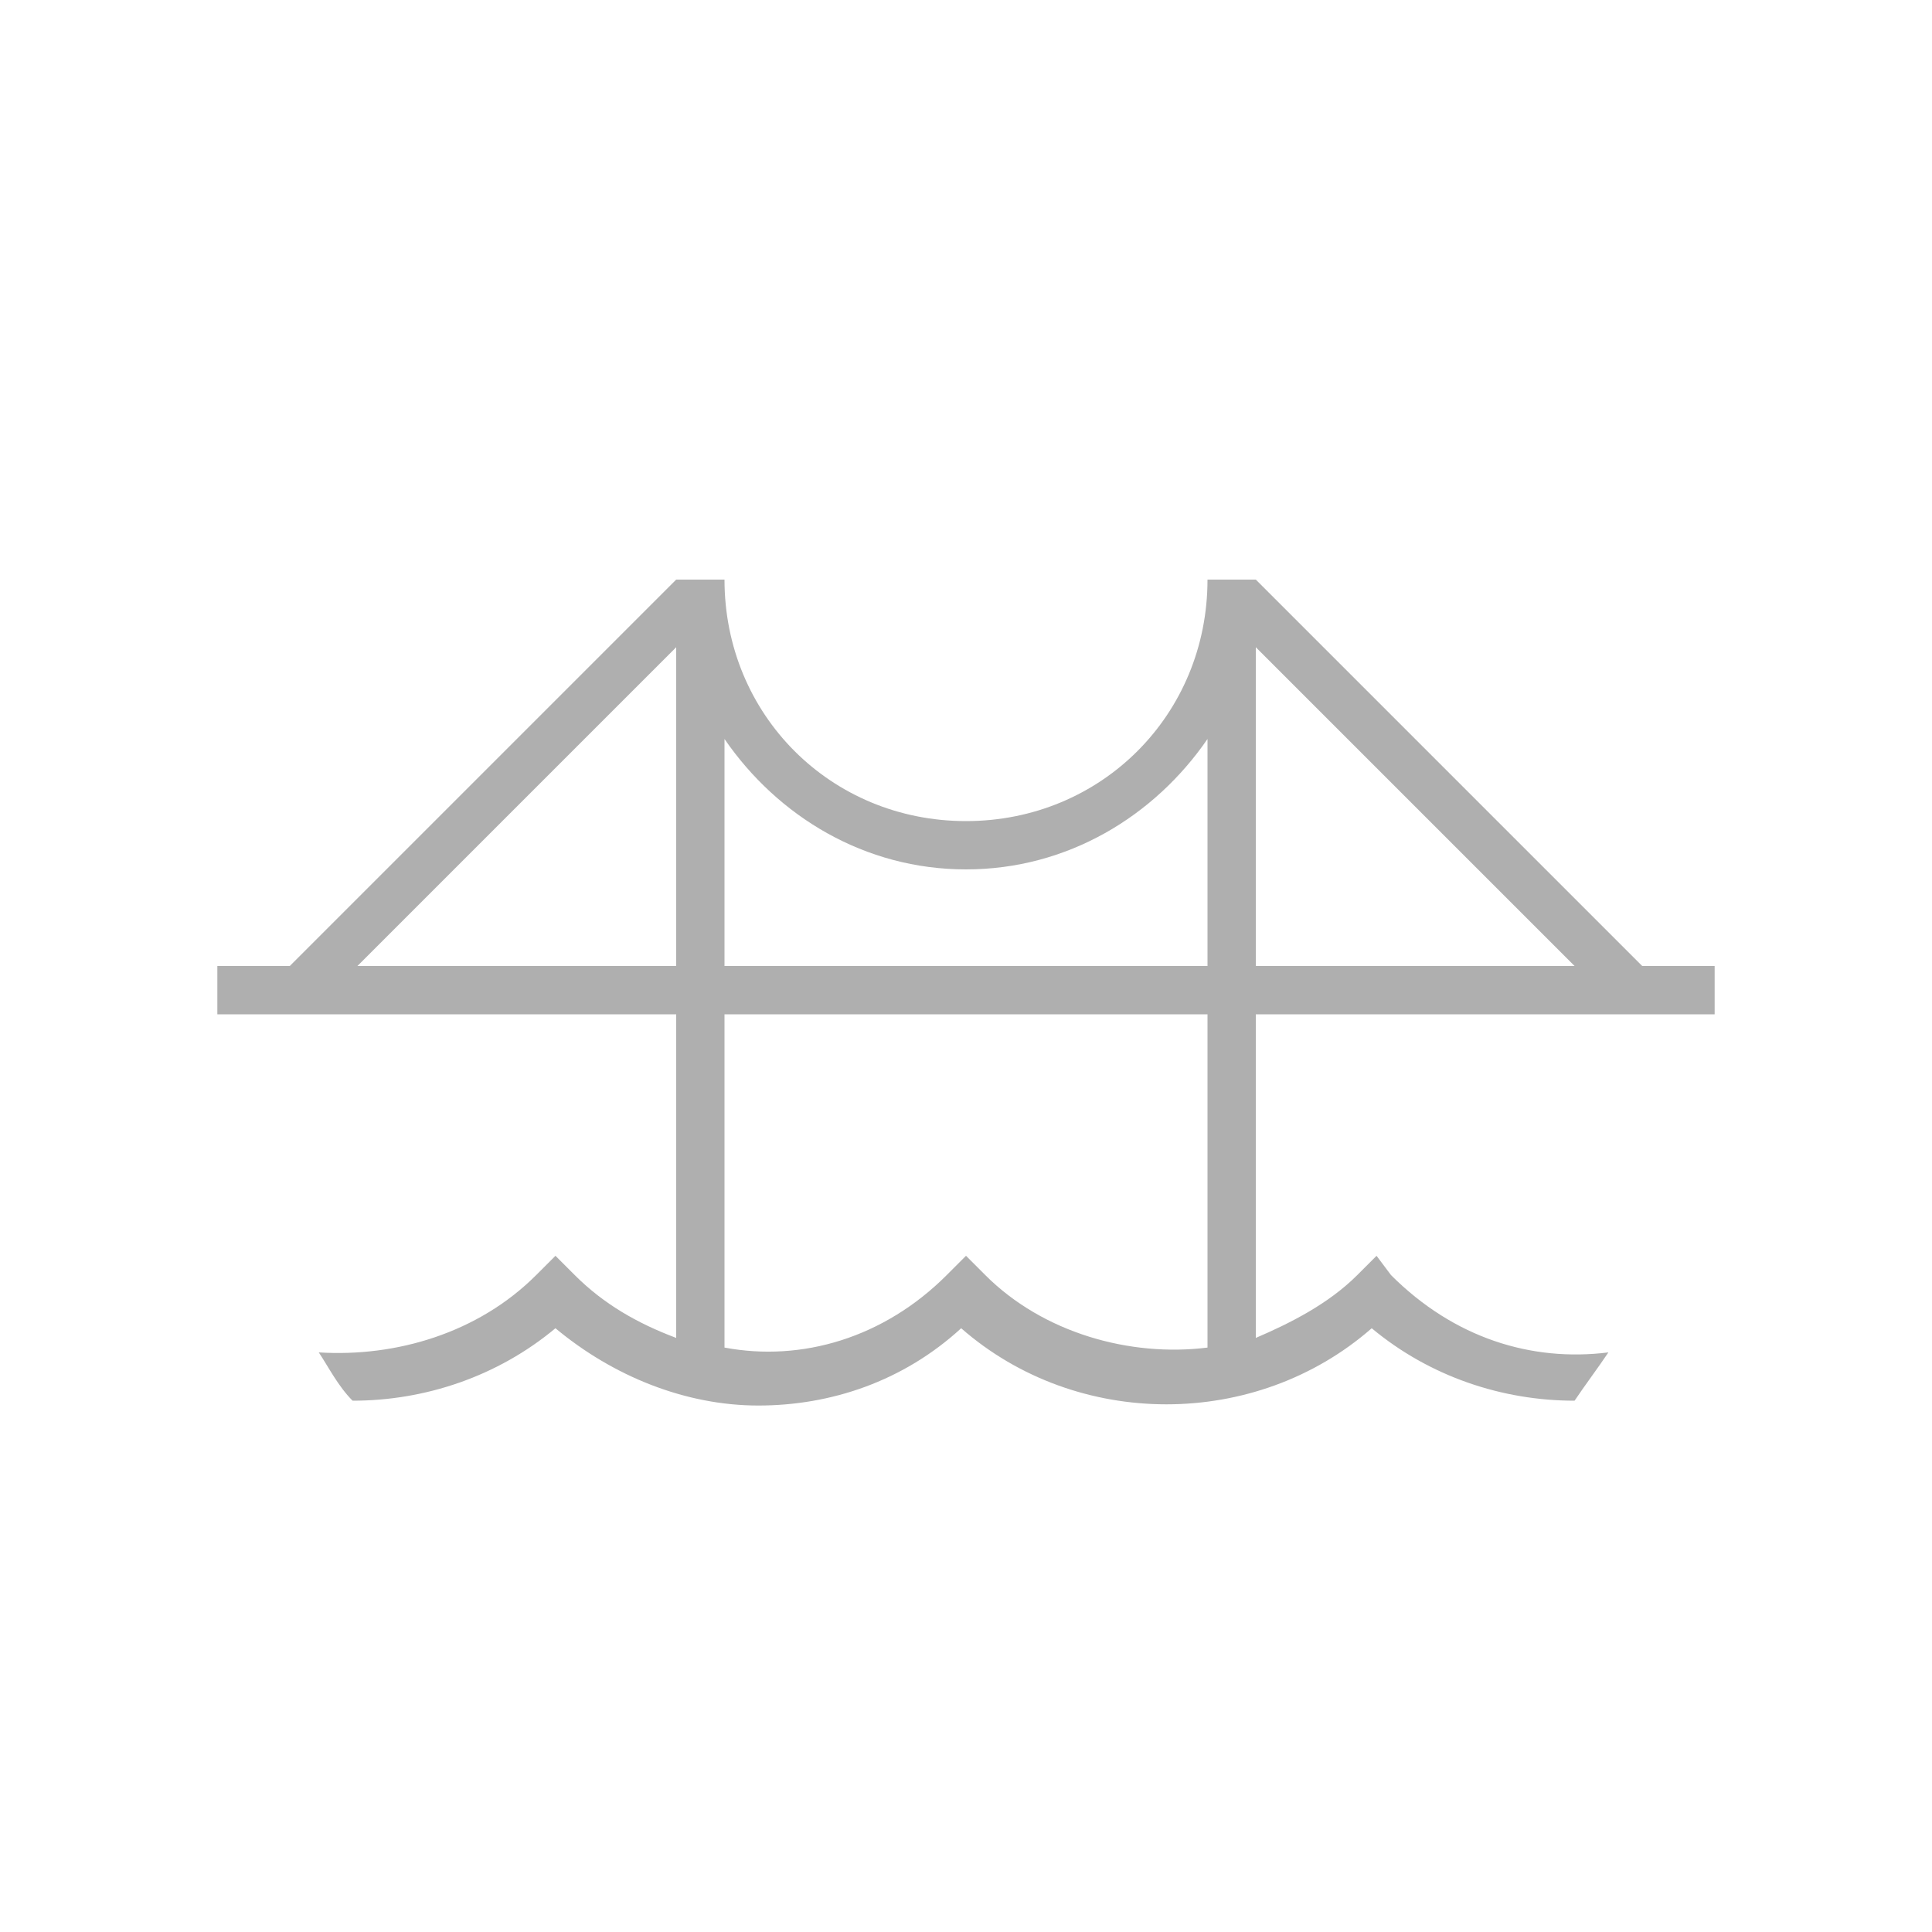 <?xml version="1.0" encoding="utf-8"?>
<!-- Generator: Adobe Illustrator 19.1.0, SVG Export Plug-In . SVG Version: 6.00 Build 0)  -->
<!DOCTYPE svg PUBLIC "-//W3C//DTD SVG 1.1//EN" "http://www.w3.org/Graphics/SVG/1.1/DTD/svg11.dtd">
<svg version="1.1" xmlns="http://www.w3.org/2000/svg" xmlns:xlink="http://www.w3.org/1999/xlink" x="0px" y="0px" width="40px"
	 height="40px" viewBox="0 0 40 40" style="enable-background:new 0 0 40 40;" xml:space="preserve">
<style type="text/css">
	.st0{display:none;}
	.st1{display:inline;fill:#FFFFFF;}
	.st2{display:inline;}
	.st3{fill:#FF9900;}
	.st4{fill:#FFFFFF;}
	.st5{display:inline;fill:none;stroke:#000000;stroke-width:2;stroke-miterlimit:10;}
	.st6{display:inline;fill:#FF9900;}
	.st7{fill:#DD0000;}
	.st8{display:inline;fill:#DD0000;}
	.st9{fill:#FF0000;}
	.st10{fill:#FF4400;}
	.st11{display:inline;fill:#0066CC;}
	.st12{fill:#0066CC;}
	.st13{fill:#FAFAFA;}
	.st14{fill:#0088CC;}
	.st15{fill:#00AACC;}
	.st16{fill:#009900;}
	.st17{fill:#660099;}
	.st18{fill:#00BB00;}
	.st19{fill:#00DD00;}
	.st20{fill:#007700;}
	.st21{fill:#005500;}
	.st22{fill:#003300;}
	.st23{fill:url(#SVGID_1_);}
	.st24{fill:url(#SVGID_2_);}
	.st25{fill:#BB0000;}
	.st26{fill:#990000;}
	.st27{fill:url(#SVGID_3_);}
	.st28{fill:url(#SVGID_4_);}
	.st29{fill:url(#SVGID_5_);}
	.st30{fill:url(#SVGID_6_);}
	.st31{fill:url(#SVGID_7_);}
	.st32{fill:url(#SVGID_8_);}
	.st33{fill:url(#SVGID_9_);}
	.st34{fill:url(#SVGID_10_);}
	.st35{fill:url(#SVGID_11_);}
	.st36{fill:url(#SVGID_12_);}
	.st37{fill:url(#SVGID_13_);}
	.st38{fill:url(#SVGID_14_);}
	.st39{fill:#191919;}
	.st40{fill:#323232;}
	.st41{fill:#4B4B4B;}
	.st42{fill:#646464;}
	.st43{fill:#7D7D7D;}
	.st44{fill:#969696;}
	.st45{fill:#AFAFAF;}
	.st46{fill:#C8C8C8;}
	.st47{fill:#E1E1E1;}
	.st48{fill:#0044CC;}
	.st49{fill:#0022CC;}
	.st50{fill:#0000CC;}
	.st51{fill:#1A1A1A;}
	.st52{fill:#F0F0F0;}
	.st53{fill:#770000;}
	.st54{fill:url(#SVGID_15_);}
	.st55{fill:none;stroke:#0066CC;stroke-miterlimit:10;}
</style>
<g id="Layer_2" class="st0">
	<g class="st2">
		<path class="st12" d="M36,20c0-8.8-7.2-16-16-16S4,11.2,4,20c0,7.2,4.8,13.3,11.3,15.3L20,40l4.7-4.7C31.2,33.3,36,27.2,36,20z"/>
		<g>
			<circle class="st4" cx="20" cy="20" r="15"/>
		</g>
	</g>
</g>
<g id="Layer_3">
	<path class="st45" d="M35.5,21v-1H34l-8-8v0h-1c0,2.8-2.2,5-5,5s-5-2.2-5-5h-1l-8,8H4.5v1H14v6.7c-0.8-0.3-1.5-0.7-2.1-1.3L11.5,26
		l-0.4,0.4c-1.2,1.2-2.9,1.7-4.5,1.6c0.2,0.3,0.4,0.7,0.7,1c1.5,0,3-0.5,4.2-1.5c1.2,1,2.7,1.6,4.2,1.6s3-0.5,4.2-1.6
		c2.4,2.1,6.1,2.1,8.5,0c1.2,1,2.7,1.5,4.2,1.5c0.2-0.3,0.5-0.7,0.7-1c-1.6,0.2-3.2-0.3-4.5-1.6L28.5,26l-0.4,0.4
		c-0.6,0.6-1.4,1-2.1,1.3V21H35.5z M32.6,20H26v-6.6L32.6,20z M20,18c2.1,0,3.9-1.1,5-2.7V20H15v-4.7C16.1,16.9,17.9,18,20,18z
		 M7.4,20l6.6-6.6V20H7.4z M25,27.9c-1.6,0.2-3.4-0.3-4.6-1.5L20,26l-0.4,0.4c-1.3,1.3-3,1.8-4.6,1.5V21h10V27.9z"/>
</g>
<g id="Layer_4">
</g>
</svg>
